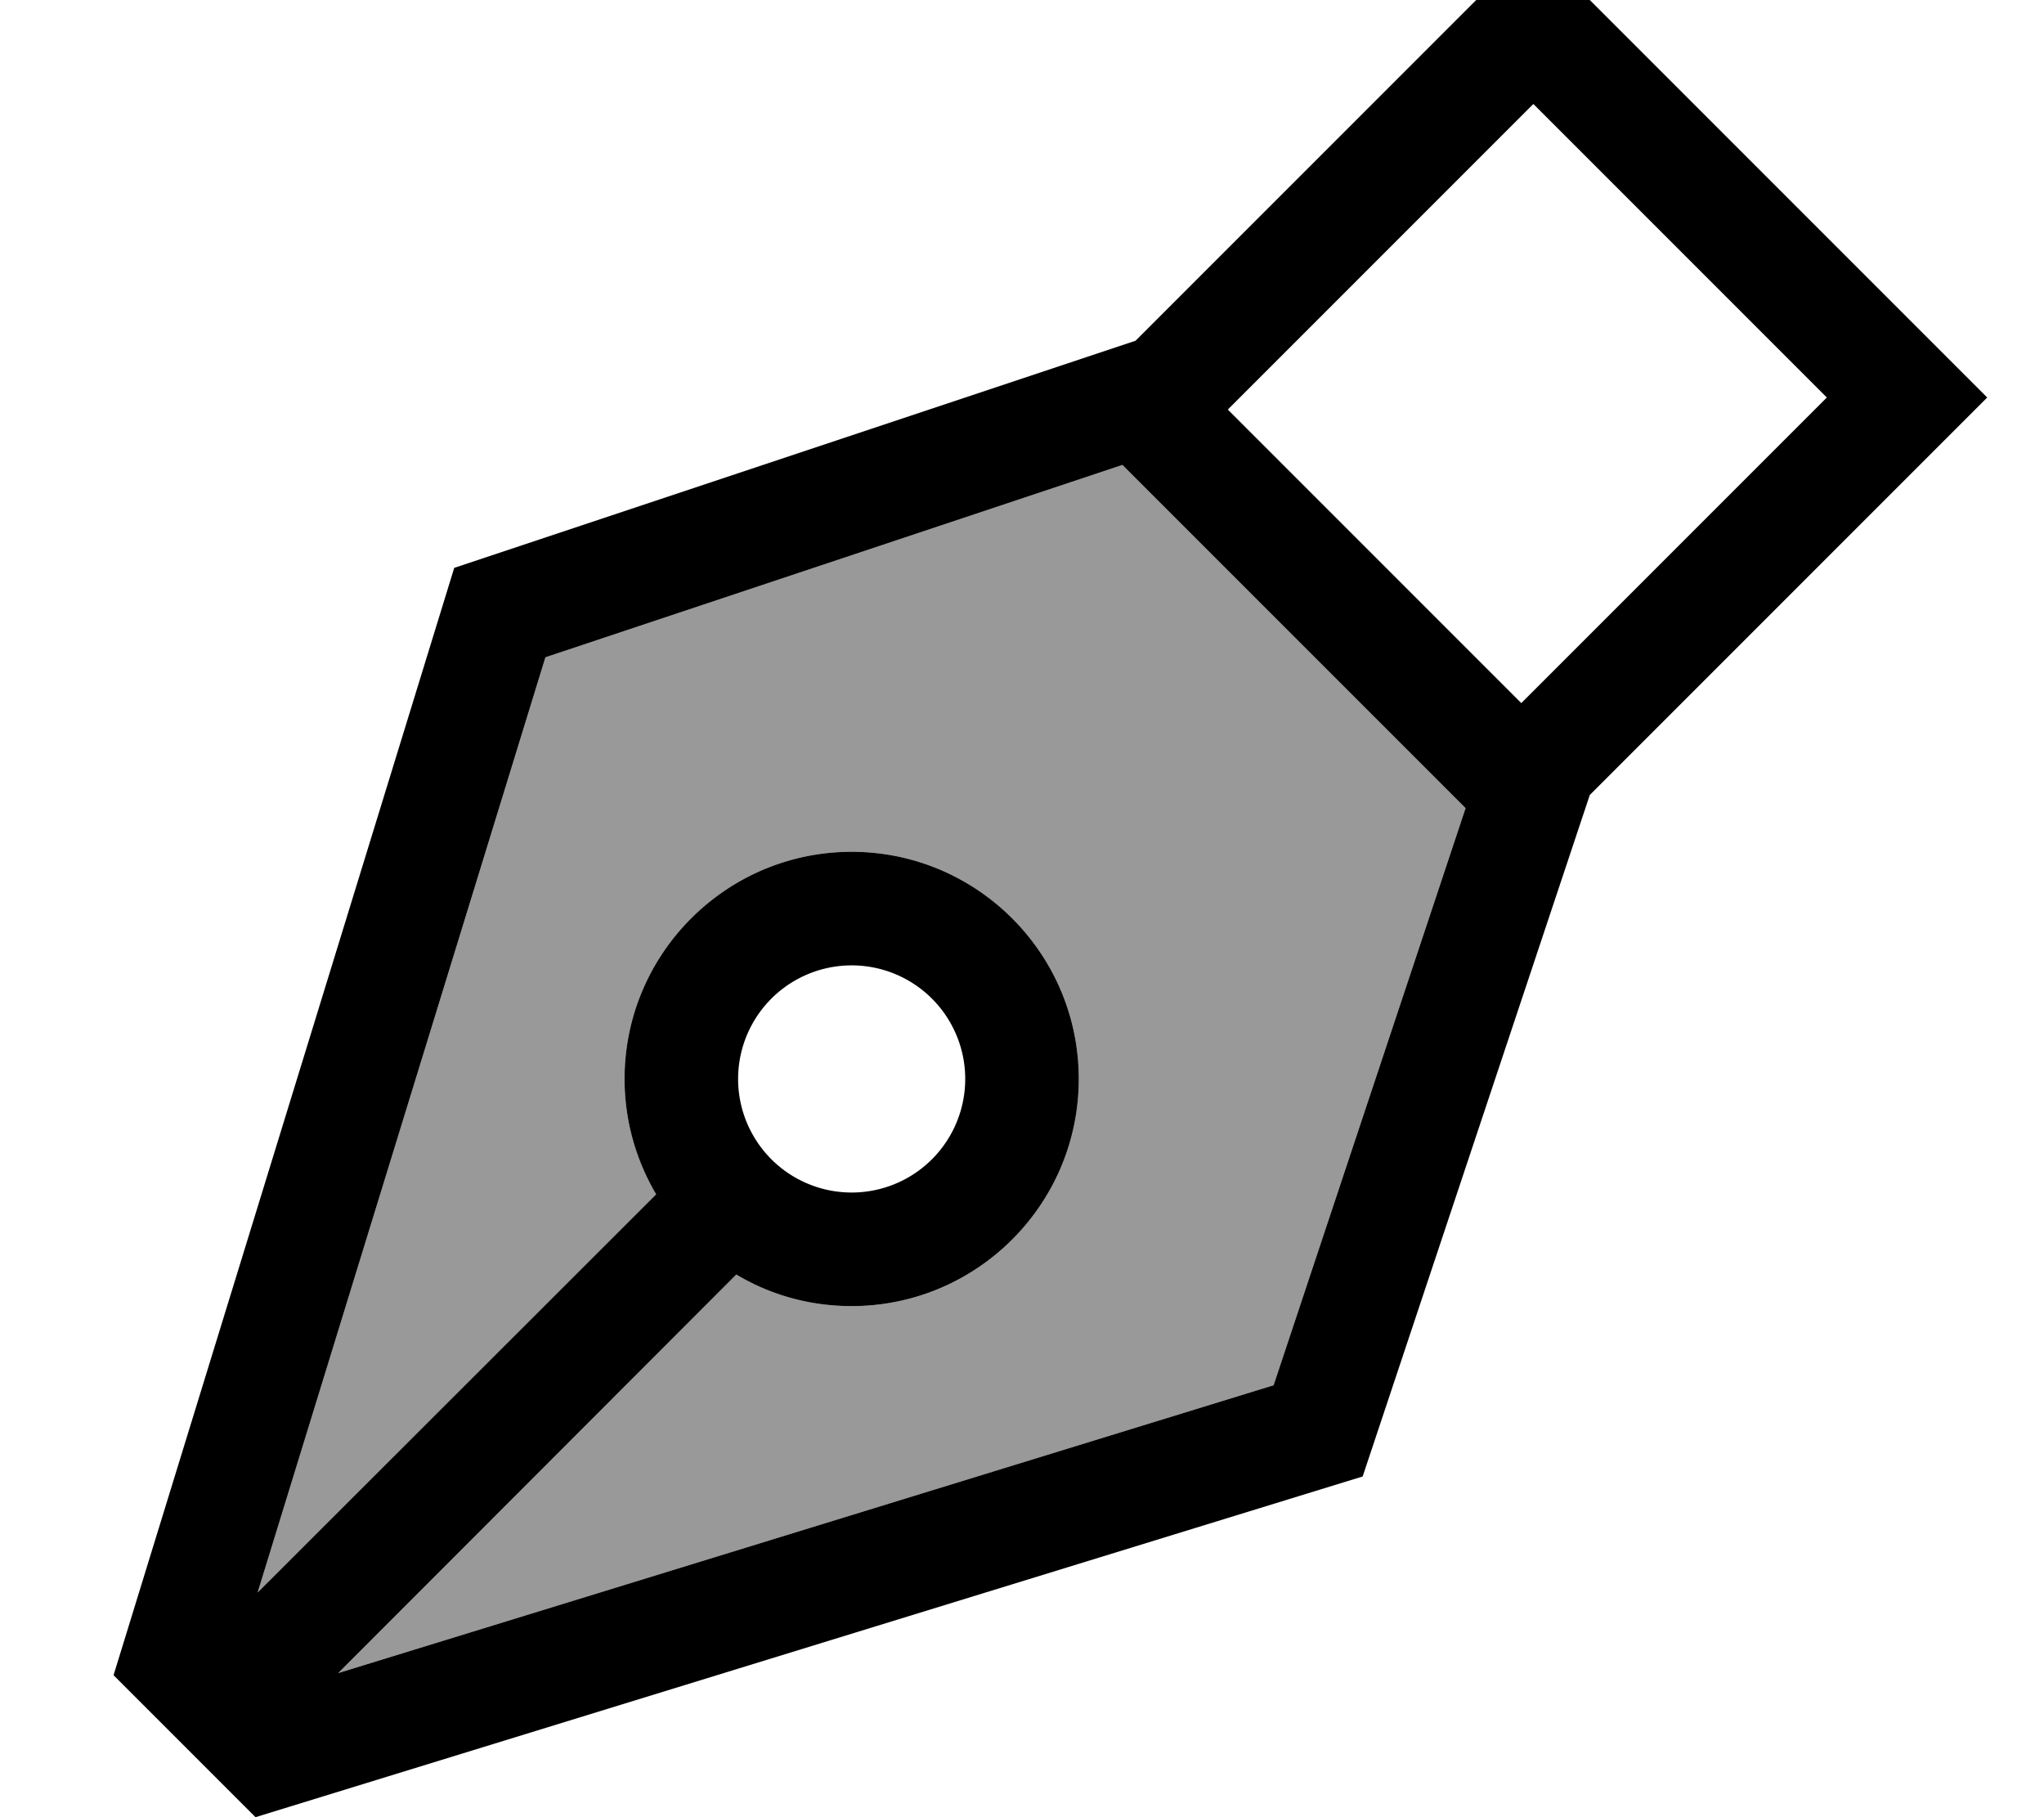 <svg fill="currentColor" xmlns="http://www.w3.org/2000/svg" viewBox="0 0 576 512"><!--! Font Awesome Pro 7.0.1 by @fontawesome - https://fontawesome.com License - https://fontawesome.com/license (Commercial License) Copyright 2025 Fonticons, Inc. --><path opacity=".4" fill="currentColor" d="M72.6 448.7L184.9 336.5c-5.6-9.5-8.9-20.6-8.9-32.5 0-35.3 28.7-64 64-64s64 28.7 64 64-28.7 64-64 64c-11.9 0-23-3.2-32.5-8.9L95.3 471.4 358.9 390.3 413 227.7 316.3 131 153.7 185.2 72.6 448.7z"/><path fill="currentColor" d="M428.7 198.1l86.1-86.1-82.7-82.7-86.1 86.1 82.7 82.7zM413 227.7L316.3 131 153.7 185.2 72.6 448.7 184.9 336.5c-5.6-9.5-8.9-20.6-8.9-32.5 0-35.3 28.7-64 64-64s64 28.7 64 64-28.7 64-64 64c-11.9 0-23-3.2-32.5-8.9L95.3 471.4 358.9 390.3 413 227.7zM384 416l-312 96-40-40 96-312 192-64c70.7-70.7 108-108 112-112 5.1 5.1 40.2 40.2 105.4 105.4L560 112c-4 4-41.3 41.3-112 112L384 416zM208 304a32 32 0 1 0 64 0 32 32 0 1 0 -64 0z"/></svg>